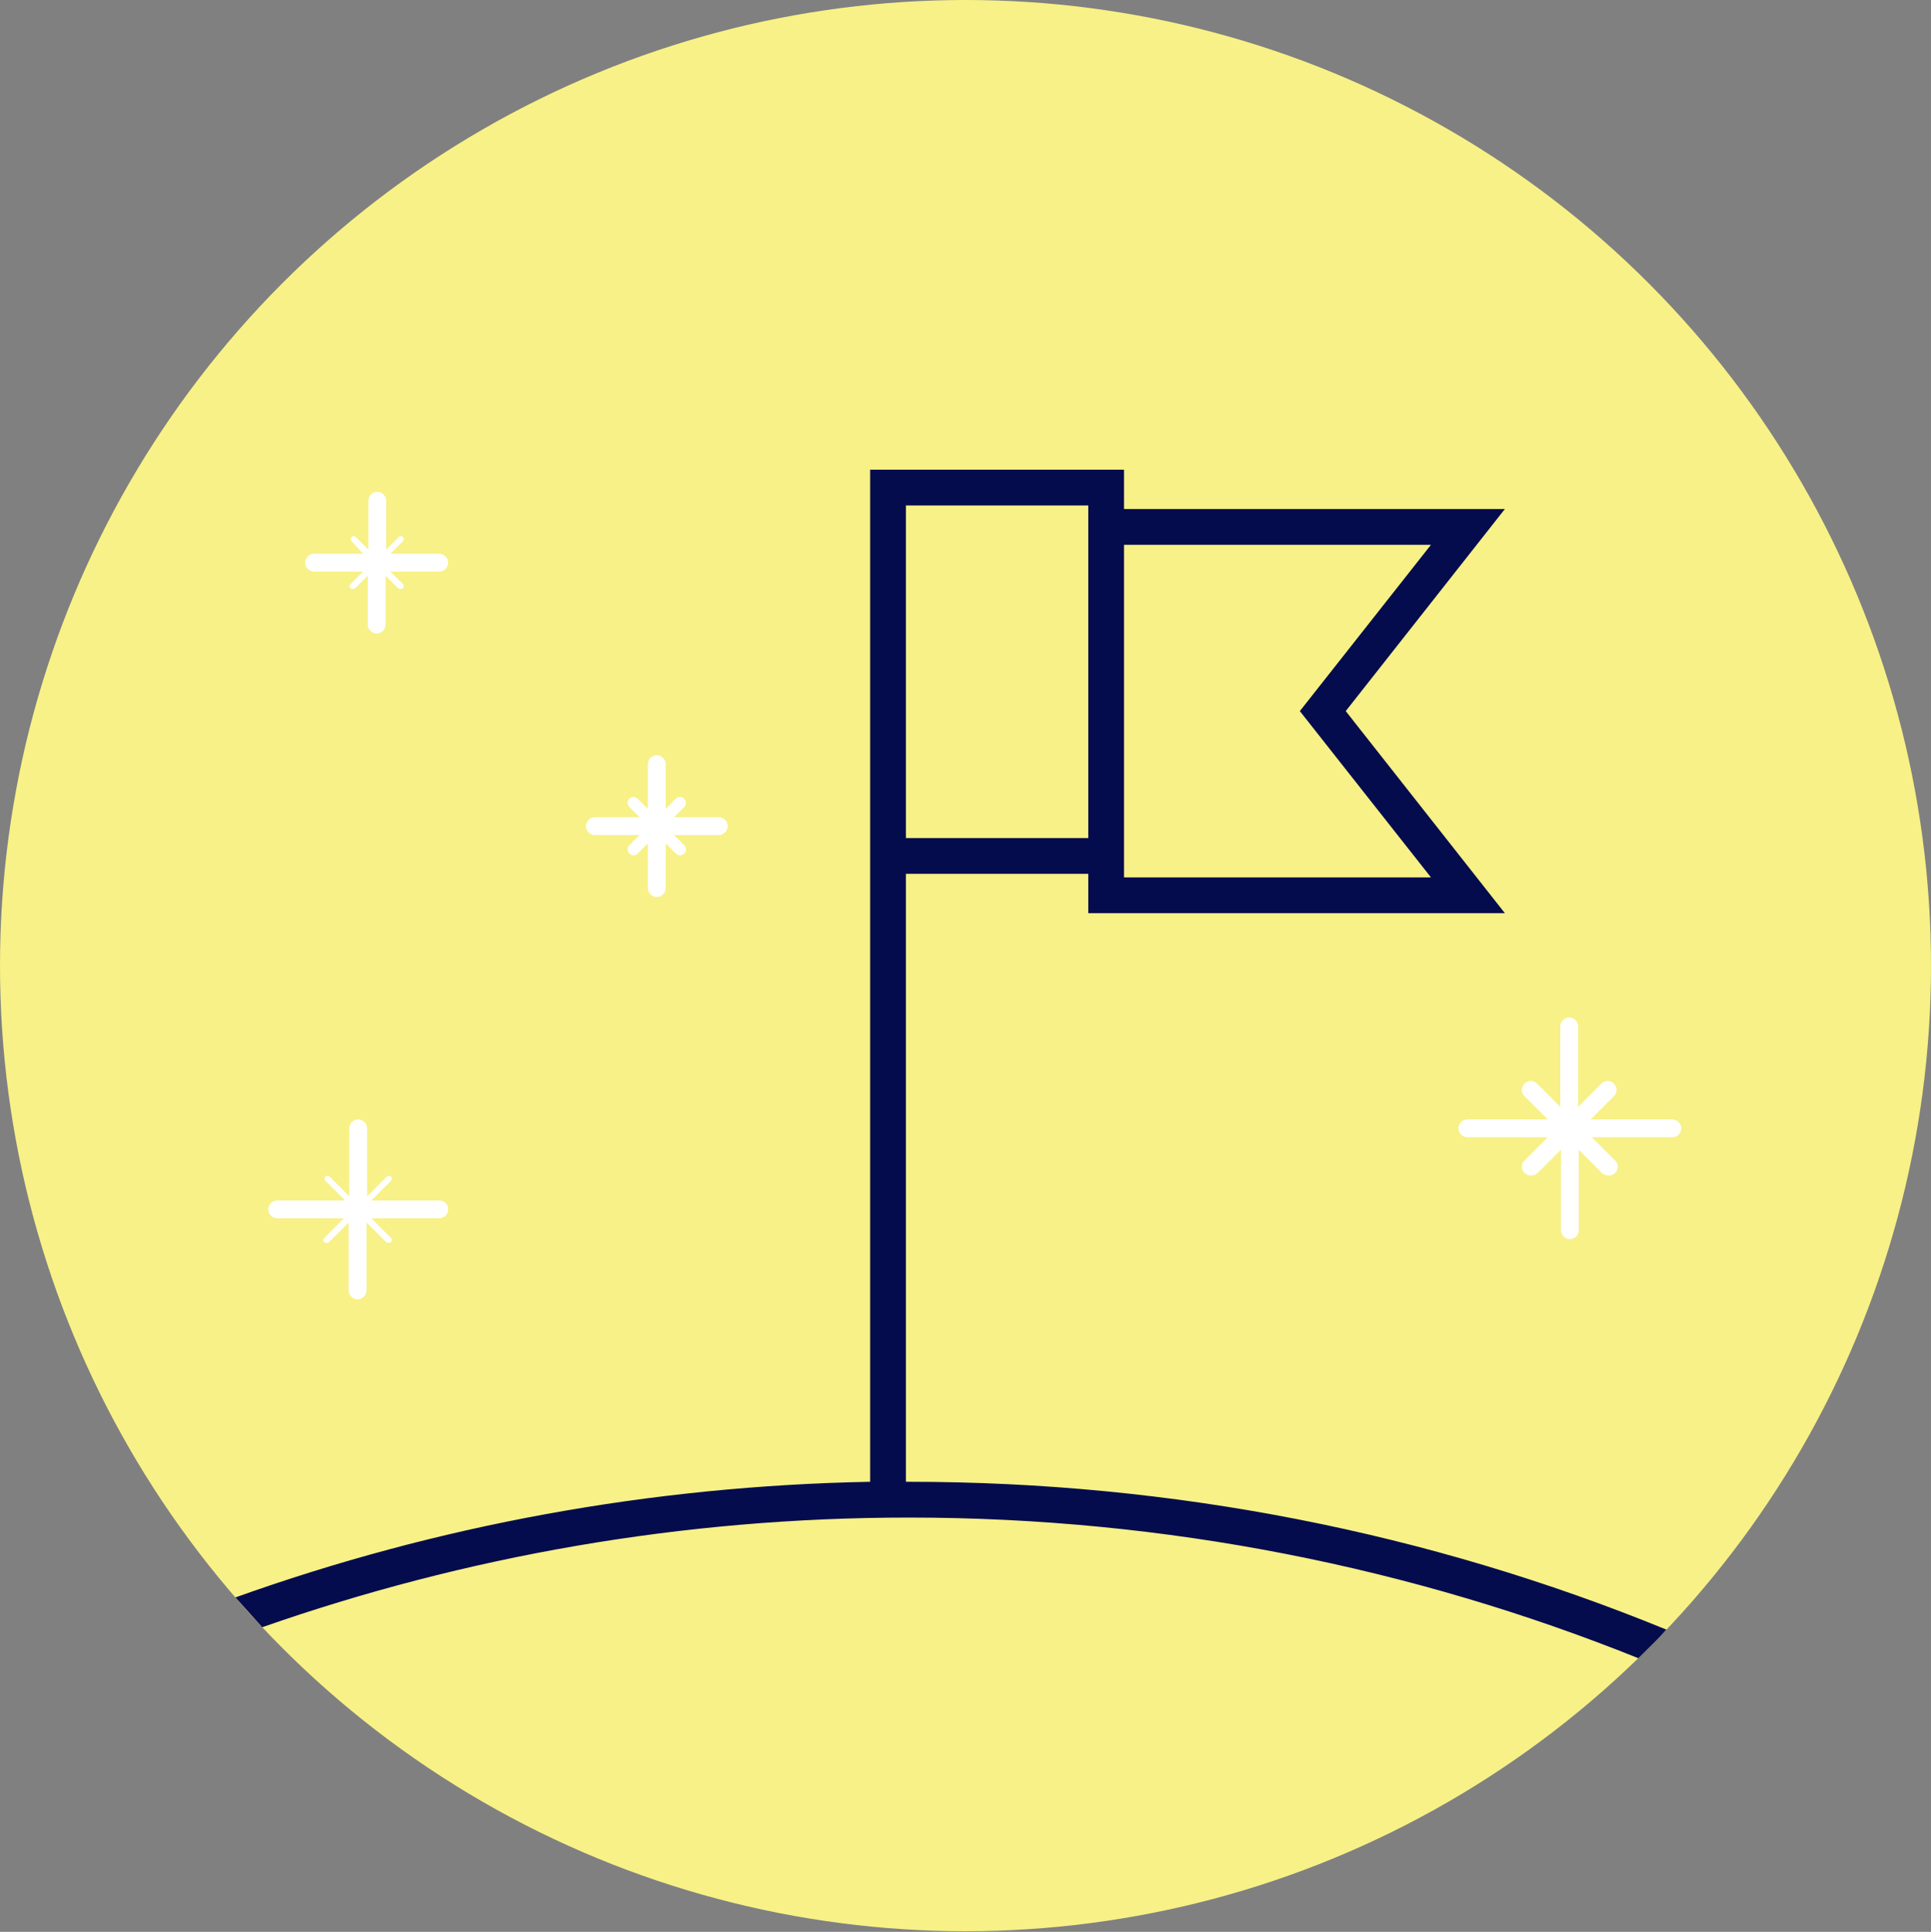 <svg xmlns="http://www.w3.org/2000/svg" xmlns:xlink="http://www.w3.org/1999/xlink" id="Mode_Isolation" x="0" y="0" version="1.1" viewBox="0 0 324 324.1" xml:space="preserve" style="enable-background:new 0 0 324 324.1"><rect x="0" y="0" width="324" height="324.1" fill="#808080" stroke="none"/><style type="text/css">.st0{fill:#f7f187}.st1{fill:#fff}.st2{fill:none}.st3{fill:#050c4e}</style><circle cx="162" cy="162" r="162" class="st0"/><g><path d="M75.2,202.9c0,0.8-0.7,1.5-1.5,1.5H62.3l3.3,3.3c0.2,0.2,0.2,0.5,0,0.7c-0.1,0.1-0.2,0.1-0.4,0.1 s-0.3,0-0.4-0.1l-3.3-3.3v11.4c0,0.8-0.7,1.5-1.5,1.5s-1.5-0.7-1.5-1.5v-11.4l-3.3,3.3c-0.1,0.1-0.2,0.1-0.4,0.1s-0.3,0-0.4-0.1 c-0.2-0.2-0.2-0.5,0-0.7l3.3-3.3H46.5c-0.8,0-1.5-0.7-1.5-1.5s0.7-1.5,1.5-1.5h11.4l-3.3-3.3c-0.2-0.2-0.2-0.5,0-0.7s0.5-0.2,0.7,0 l3.3,3.3v-11.4c0-0.8,0.7-1.5,1.5-1.5s1.5,0.7,1.5,1.5v11.4l3.3-3.3c0.2-0.2,0.5-0.2,0.7,0s0.2,0.5,0,0.7l-3.3,3.3h11.4 C74.5,201.4,75.2,202,75.2,202.9z" class="st1"/><path d="M122.1,138.6c0,0.8-0.7,1.5-1.5,1.5h-7.5l1.7,1.7c0.4,0.4,0.4,1,0,1.4c-0.2,0.2-0.5,0.3-0.7,0.3 s-0.5-0.1-0.7-0.3l-1.7-1.7v7.5c0,0.8-0.7,1.5-1.5,1.5s-1.5-0.7-1.5-1.5v-7.5l-1.7,1.7c-0.2,0.2-0.5,0.3-0.7,0.3s-0.5-0.1-0.7-0.3 c-0.4-0.4-0.4-1,0-1.4l1.7-1.7h-7.5c-0.8,0-1.5-0.7-1.5-1.5s0.7-1.5,1.5-1.5h7.5l-1.7-1.7c-0.4-0.4-0.4-1,0-1.4s1-0.4,1.4,0 l1.7,1.7v-7.5c0-0.8,0.7-1.5,1.5-1.5s1.5,0.7,1.5,1.5v7.5l1.7-1.7c0.4-0.4,1-0.4,1.4,0s0.4,1,0,1.4l-1.7,1.7h7.5 C121.5,137.1,122.1,137.8,122.1,138.6z" class="st1"/><path d="M75.2,94.4c0,0.8-0.7,1.5-1.5,1.5h-8.2l2.1,2.1c0.2,0.2,0.2,0.5,0,0.7c-0.1,0.1-0.2,0.1-0.4,0.1 s-0.3,0-0.4-0.1l-2.1-2.1v8.2c0,0.8-0.7,1.5-1.5,1.5s-1.5-0.7-1.5-1.5v-8.2l-2.1,2.1c-0.1,0.1-0.2,0.1-0.4,0.1s-0.3,0-0.4-0.1 c-0.2-0.2-0.2-0.5,0-0.7l2.1-2.1h-8.2c-0.8,0-1.5-0.7-1.5-1.5s0.7-1.5,1.5-1.5h8.2L59,90.8c-0.2-0.2-0.2-0.5,0-0.7s0.5-0.2,0.7,0 l2.1,2.1V84c0-0.8,0.7-1.5,1.5-1.5s1.5,0.7,1.5,1.5v8.2l2.1-2.1c0.2-0.2,0.5-0.2,0.7,0s0.2,0.5,0,0.7l-2.1,2.1h8.2 C74.5,92.9,75.2,93.6,75.2,94.4z" class="st1"/><path d="M282.1,189.3c0,0.8-0.7,1.5-1.5,1.5h-13.5l3.9,3.9c0.6,0.6,0.6,1.5,0,2.1c-0.3,0.3-0.7,0.4-1.1,0.4 s-0.8-0.1-1.1-0.4l-3.9-3.9v13.5c0,0.8-0.7,1.5-1.5,1.5s-1.5-0.7-1.5-1.5v-13.5l-3.9,3.9c-0.3,0.3-0.7,0.4-1.1,0.4 s-0.8-0.1-1.1-0.4c-0.6-0.6-0.6-1.5,0-2.1l3.9-3.9h-13.5c-0.8,0-1.5-0.7-1.5-1.5s0.7-1.5,1.5-1.5h13.5l-3.9-3.9 c-0.6-0.6-0.6-1.5,0-2.1s1.5-0.6,2.1,0l3.9,3.9v-13.5c0-0.8,0.7-1.5,1.5-1.5s1.5,0.7,1.5,1.5v13.5l3.9-3.9c0.6-0.6,1.5-0.6,2.1,0 s0.6,1.5,0,2.1l-3.9,3.9h13.5C281.5,187.8,282.1,188.5,282.1,189.3z" class="st1"/><circle cx="162" cy="162" r="162" class="st2"/><path d="M152.5,248.6c-0.2,0-0.3,0-0.5,0v-102h30.6v6.6h69.9l-26.7-33.9l26.7-33.9h-63.9v-6.6H146v2.2v65.6v102 c-36.9,0.7-72.7,7.3-106.5,19.4c1.5,1.7,3,3.3,4.5,5c34-11.9,70.5-18.4,108.5-18.4c43.2,0,84.6,8.4,122.4,23.6 c1.6-1.6,3.2-3.1,4.7-4.8C239.8,257.1,196.8,248.6,152.5,248.6z M240.1,91.4l-22,27.9l22,27.9h-51.5v-0.6V91.4H240.1z M182.6,85.4 v55.2H152V84.8h30.6V85.4z" class="st3"/></g></svg>